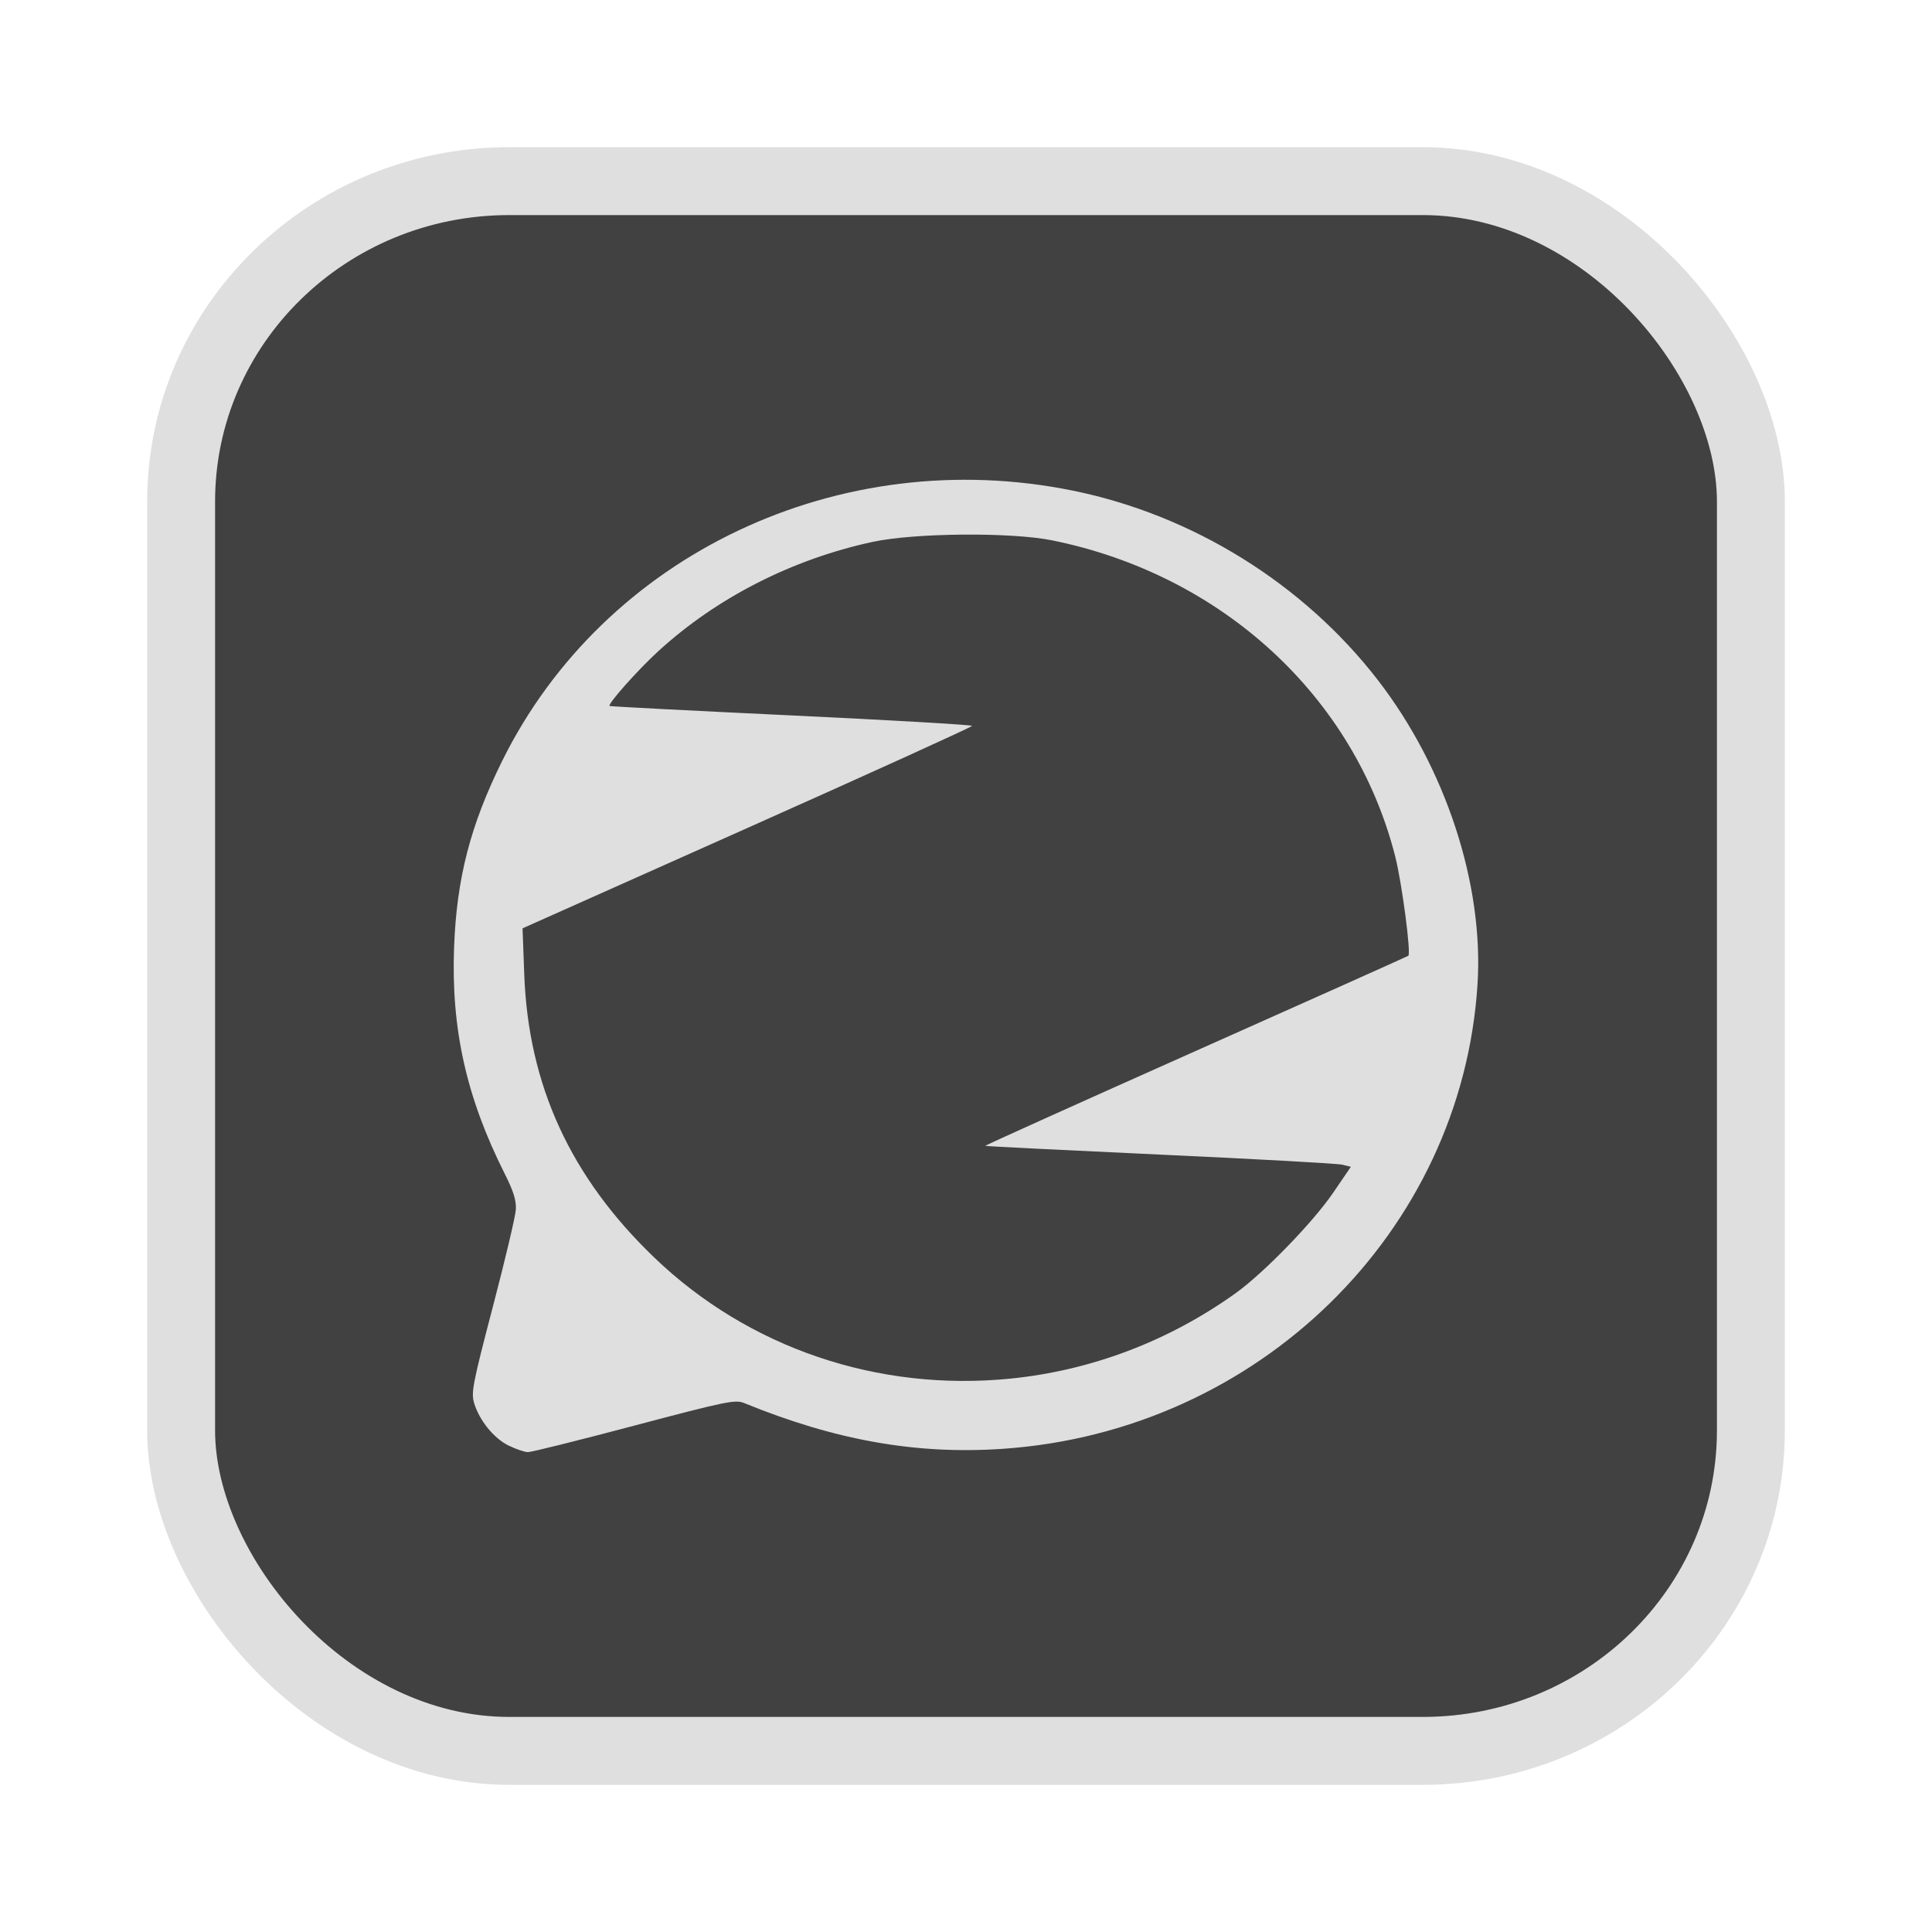 <?xml version="1.0" encoding="UTF-8" standalone="no"?>
<svg
   width="64"
   height="64"
   version="1.1"
   id="svg73"
   sodipodi:docname="audacious.svg"
   inkscape:version="1.4.2 (ebf0e940d0, 2025-05-08)"
   xmlns:inkscape="http://www.inkscape.org/namespaces/inkscape"
   xmlns:sodipodi="http://sodipodi.sourceforge.net/DTD/sodipodi-0.dtd"
   xmlns="http://www.w3.org/2000/svg"
   xmlns:svg="http://www.w3.org/2000/svg"
   xmlns:rdf="http://www.w3.org/1999/02/22-rdf-syntax-ns#"
   xmlns:cc="http://creativecommons.org/ns#"
   xmlns:dc="http://purl.org/dc/elements/1.1/">
  <sodipodi:namedview
     pagecolor="#f5f7fa"
     bordercolor="#666666"
     borderopacity="1"
     objecttolerance="10"
     gridtolerance="10"
     guidetolerance="10"
     inkscape:pageopacity="0"
     inkscape:pageshadow="2"
     inkscape:window-width="1377"
     inkscape:window-height="886"
     id="namedview75"
     showgrid="false"
     inkscape:zoom="6.2890624"
     inkscape:cx="46.986336"
     inkscape:cy="40.467081"
     inkscape:window-x="12"
     inkscape:window-y="50"
     inkscape:window-maximized="0"
     inkscape:current-layer="g877"
     inkscape:document-rotation="0"
     inkscape:pagecheckerboard="0"
     inkscape:showpageshadow="2"
     inkscape:deskcolor="#d1d1d1" />
  <defs
     id="defs29" />
  <circle
     cx="32.516"
     cy="31.878"
     r="0"
     fill="url(#b)"
     stroke-width="1.571"
     id="circle41"
     style="fill:url(#b)" />
  <g
     aria-label="GZ"
     transform="matrix(1.221,0,0,0.819,0.496,-0.166)"
     id="text93"
     style="font-weight:bold;font-size:11.526px;line-height:1.25;font-family:sans-serif;-inkscape-font-specification:'sans-serif Bold';fill:#f2f2f2;stroke-width:0.288" />
  <g
     id="g877"
     transform="matrix(1.1,0,0,1.1,-3.185,-3.207)">
    <rect
       x="8.35"
       y="8.37"
       width="47.273"
       height="47.273"
       rx="9.883"
       ry="9.649"
       fill="url(#linearGradient862)"
       stroke-width="3.054"
       id="rect35-7-3"
       style="fill:#414141;fill-opacity:1;stroke:#dfdfdf;stroke-width:2.045;stroke-dasharray:none;stroke-opacity:1" />
    <path
       style="fill:#dfdfdf;fill-opacity:1;stroke:none;stroke-width:0.469;stroke-dasharray:none;stroke-opacity:0.6"
       d="m 18.211,46.448 c -0.447,-0.221 -0.88,-0.756 -1.038,-1.281 -0.094,-0.314 -0.041,-0.586 0.566,-2.904 0.369,-1.406 0.68,-2.722 0.691,-2.925 0.016,-0.273 -0.071,-0.552 -0.337,-1.079 -1.153,-2.295 -1.615,-4.359 -1.523,-6.813 0.077,-2.079 0.491,-3.682 1.451,-5.62 3.078,-6.216 10.159,-9.566 17.189,-8.134 3.607,0.735 6.939,2.805 9.178,5.702 2.048,2.65 3.197,6.163 3.002,9.179 -0.482,7.453 -6.596,13.438 -14.276,13.972 -2.608,0.182 -5.054,-0.25 -7.808,-1.377 -0.267,-0.109 -0.532,-0.055 -3.309,0.68 -1.66,0.44 -3.101,0.799 -3.202,0.798 -0.101,-5.55e-4 -0.364,-0.09 -0.584,-0.199 z m 15.115,-2.016 c 2.43,-0.244 4.753,-1.124 6.772,-2.566 0.847,-0.605 2.337,-2.139 2.946,-3.032 l 0.533,-0.781 -0.257,-0.063 c -0.141,-0.035 -2.614,-0.172 -5.494,-0.304 -2.881,-0.133 -5.248,-0.251 -5.26,-0.264 -0.012,-0.012 2.841,-1.298 6.341,-2.858 3.5,-1.559 6.38,-2.849 6.4,-2.866 0.087,-0.073 -0.195,-2.205 -0.395,-2.991 -1.223,-4.807 -5.207,-8.479 -10.326,-9.518 -1.241,-0.252 -4.158,-0.227 -5.42,0.047 -2.422,0.525 -4.688,1.681 -6.444,3.288 -0.617,0.564 -1.531,1.592 -1.47,1.652 0.014,0.014 2.477,0.142 5.472,0.284 2.996,0.142 5.446,0.284 5.446,0.315 0,0.031 -3.046,1.415 -6.769,3.076 l -6.769,3.021 0.051,1.384 c 0.123,3.342 1.393,6.109 3.919,8.533 2.834,2.72 6.73,4.044 10.724,3.643 z"
       id="path6" />
  </g>
</svg>
